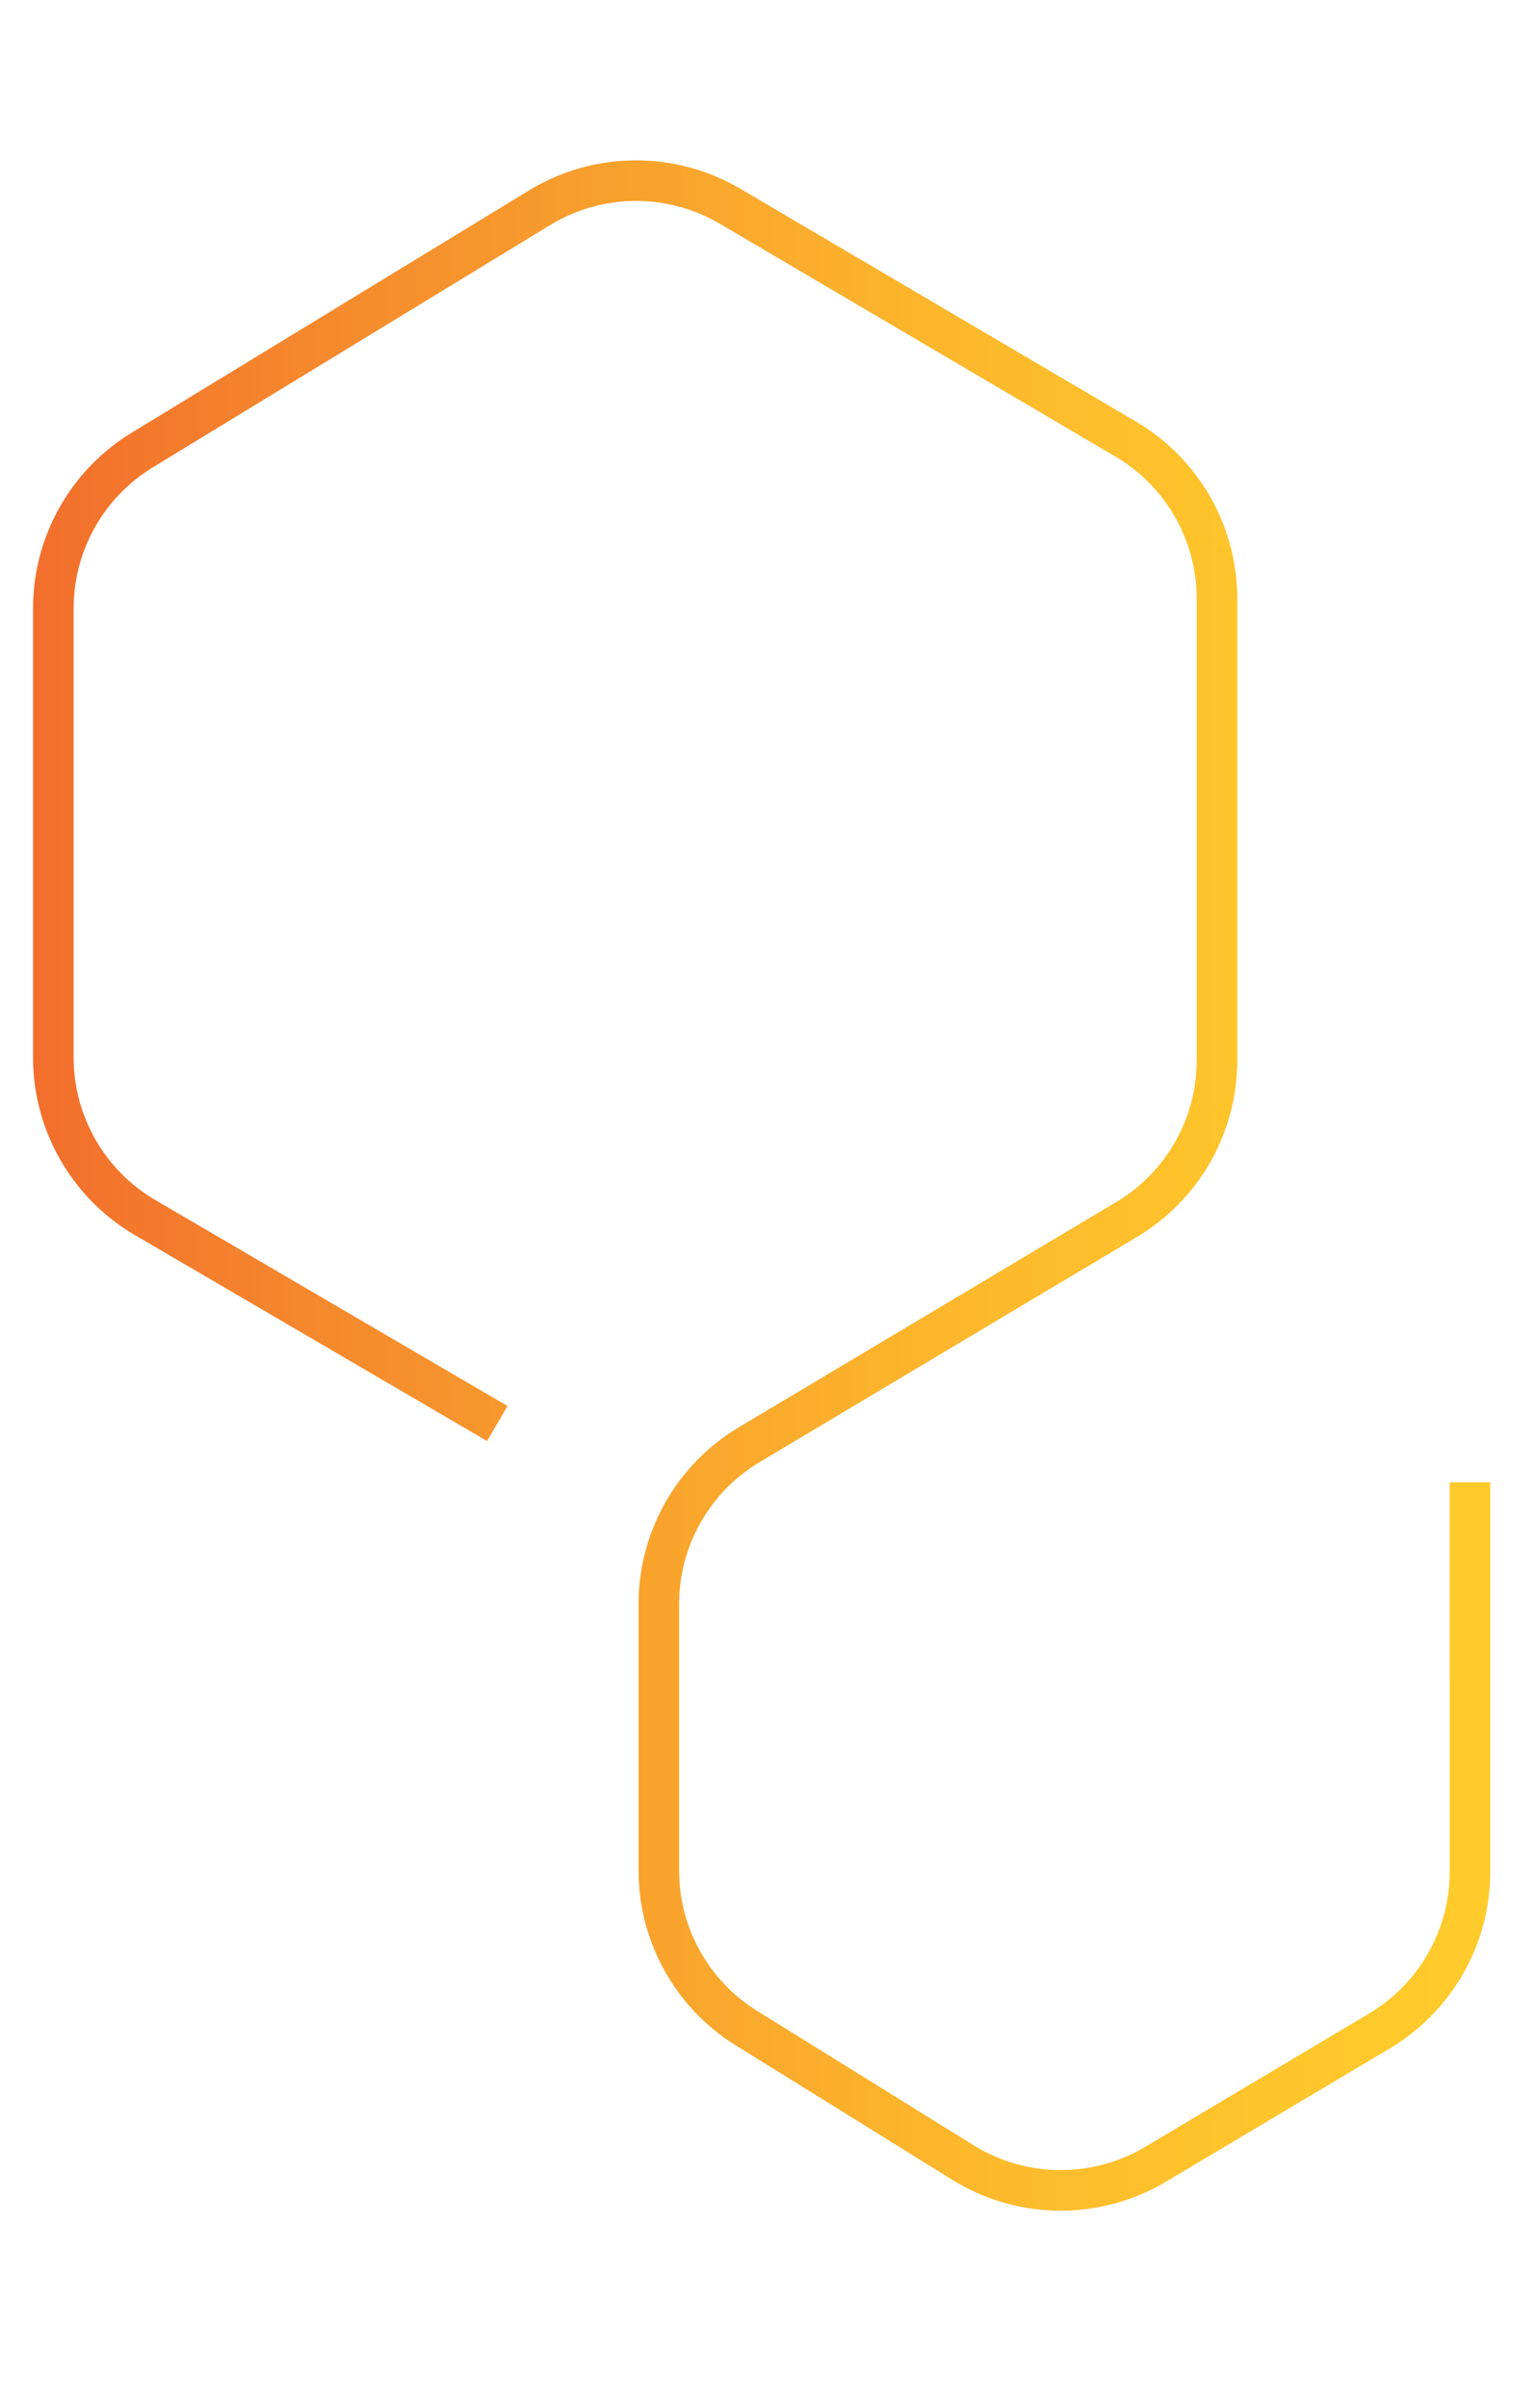 <?xml version="1.0" encoding="utf-8"?>
<!-- Generator: Adobe Illustrator 17.1.0, SVG Export Plug-In . SVG Version: 6.00 Build 0)  -->
<!DOCTYPE svg PUBLIC "-//W3C//DTD SVG 1.1//EN" "http://www.w3.org/Graphics/SVG/1.1/DTD/svg11.dtd">
<svg version="1.1" id="Layer_1" xmlns="http://www.w3.org/2000/svg" xmlns:xlink="http://www.w3.org/1999/xlink" x="0px" y="0px"
	 viewBox="0 0 341 534" enable-background="new 0 0 341 534" xml:space="preserve">
<linearGradient id="SVGID_1_" gradientUnits="userSpaceOnUse" x1="7.333" y1="262.906" x2="330.633" y2="262.906">
	<stop  offset="0" style="stop-color:#F26E2C"/>
	<stop  offset="0.197" style="stop-color:#F5892D"/>
	<stop  offset="0.44" style="stop-color:#F9A52D"/>
	<stop  offset="0.662" style="stop-color:#FDBA2C"/>
	<stop  offset="0.857" style="stop-color:#FFC62B"/>
	<stop  offset="1" style="stop-color:#FFCB2B"/>
</linearGradient>
<path fill="none" stroke="url(#SVGID_1_)" stroke-width="9" stroke-miterlimit="10" d="M110.323,315.685L32.21,270.023
	c-12.619-7.377-20.376-20.896-20.376-35.514v-99.583c0-14.347,7.475-27.658,19.726-35.125l88.146-53.73
	c12.951-7.894,29.194-8.022,42.267-0.332l87.756,51.621c12.565,7.391,20.279,20.879,20.279,35.457v102.295
	c0,14.488-7.621,27.907-20.063,35.329l-83.711,49.933c-12.442,7.422-20.063,20.841-20.063,35.329v59.12
	c0,14.232,7.356,27.453,19.45,34.955l48.02,29.792c13.052,8.098,29.528,8.249,42.727,0.393l49.67-29.565
	c12.461-7.417,20.096-20.847,20.096-35.348V328.72"/>
</svg>
